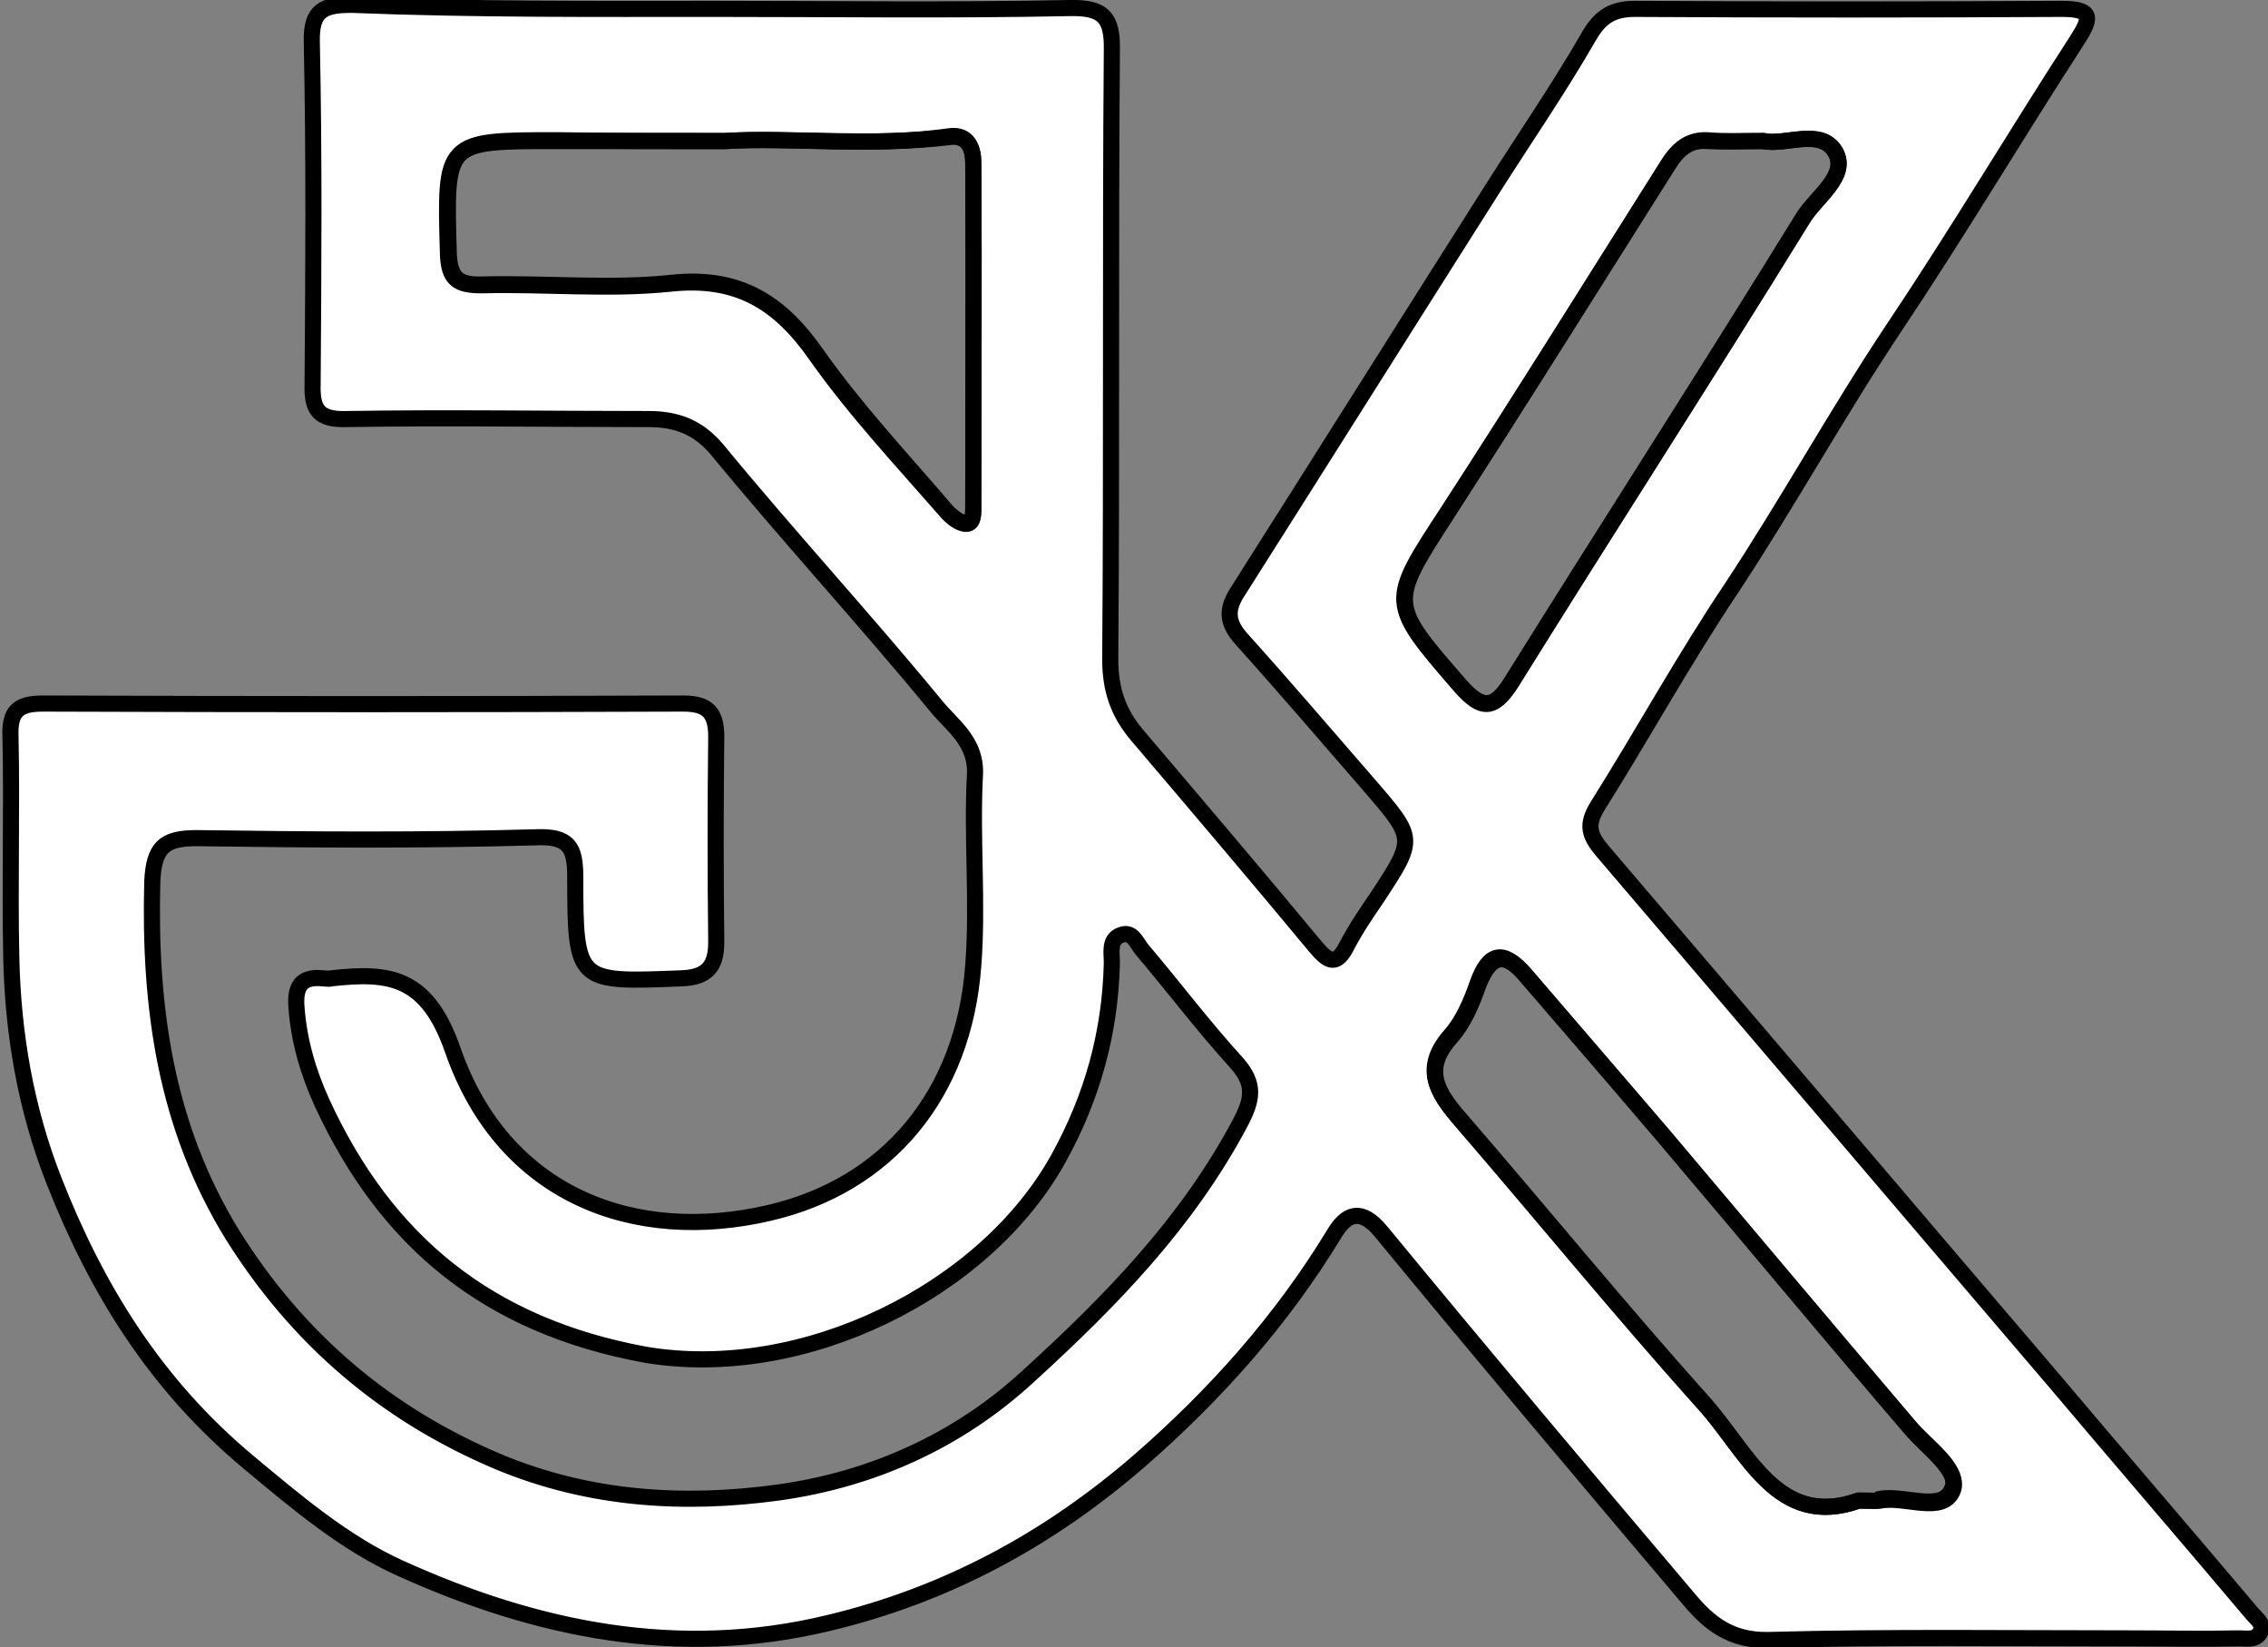 <?xml version="1.0" encoding="utf-8"?>
<svg version="1.1" id="Layer_1" xmlns="http://www.w3.org/2000/svg" xmlns:xlink="http://www.w3.org/1999/xlink" x="0px" y="0px" viewBox="0 0 281.5 204.4" style="enable-background:new 0 0 281.5 204.4;" xml:space="preserve">
    <rect x="0" y="0" width="281.5" height="204.4" fill="#808080" stroke="none"/>
    <style type="text/css">
    .st0 {
        fill: #ffffff;
        stroke: #000000;
        stroke-width: 2;
        stroke-linejoin: bevel;
        stroke-miterlimit: 10;
        stroke-dasharray: 2000;
        stroke-dashoffset:0;
        animation: dash 3s linear forwards;
    }

    @keyframes dash {
      from {
        stroke-dashoffset: 2000;
      }
      to {
        stroke-dashoffset: 0;
        fill: #ffeb3b;
      }
    }
    .st1, .st2, .st3, .st4 {
        fill: transparent;
        stroke: #000000;
        stroke-width: 2;
        stroke-miterlimit: 10;
    }

    .st3, .st4 {
      animation: fillColor 3s linear forwards;
    }

    @keyframes fillColor {
      to {
        fill: rgba(0, 0, 0, 0.8);
      }
    }
    </style>
    <path class="st0" d="M88.7,1.1c14.7,0,29.3,0.2,44-0.1c4.2-0.1,5.4,1.1,5.3,5.3c-0.2,25.2,0,50.3-0.2,75.5c0,3.8,1,6.7,3.4,9.5
  c7.4,8.7,14.8,17.4,22.1,26.2c1.6,1.9,2.6,2.4,3.9-0.2c1.1-2.1,2.4-4,3.7-5.9c4.8-7.3,4.8-7.3-0.8-13.8c-5.3-6.1-10.6-12.3-16-18.3
  c-1.8-2-1.9-3.6-0.6-5.7c10.6-16.7,21.1-33.4,31.7-50.1c4-6.3,8.2-12.4,11.9-18.8c1.4-2.5,2.9-3.6,5.8-3.6c17.7,0.1,35.3,0.1,53,0
  c3.9,0,3.7,1.1,1.9,3.9c-7.7,11.9-14.9,24-22.8,35.8c-7,10.5-13.1,21.6-20.1,32.2c-5.9,8.8-11,18.1-16.6,27c-1.5,2.4-1,3.7,0.6,5.6
  c18.8,22,37.5,44,56.3,66c8.1,9.6,16.3,19.1,24.4,28.7c0.5,0.6,1.4,1.2,1,2.1c-0.5,1.2-1.7,0.9-2.6,0.9c-4.7,0.1-9.3,0-14,0
  c-14.8,0-29.7-0.2-44.5,0.2c-4.7,0.1-7.4-2.1-9.9-5.1c-12.8-15.1-25.6-30.3-38.2-45.6c-2.5-3-4.3-2.2-5.8,0.3
  c-6.5,10.7-14.7,19.9-24.1,28.1c-11.3,9.8-24,16.7-38.7,20.2c-18.7,4.5-36.3,0.8-53.1-6.8c-6.9-3.1-12.9-8.2-18.9-13.2
  c-11.5-9.6-18.8-21.4-24.1-34.9c-3.5-8.9-5.1-18.2-5.3-27.7c-0.2-9.2,0.1-18.3-0.1-27.5c-0.1-3,0.9-4,4-4c26.5,0.1,53,0.1,79.5,0
  c3,0,4.1,1.1,4.1,4.1c-0.1,8.5-0.1,17,0,25.5c0,3-1.1,4.4-4.4,4.5c-12.9,0.5-13.1,0.6-13.1-12.6c0-3.7-0.8-5.1-5-4.9
  c-14,0.4-28,0.3-42,0.1c-4,0-5.3,1.1-5.5,5.4c-0.4,15.5,1.6,30.3,10,43.9c8.1,12.9,19,22.2,33,28.1c11.3,4.7,23,5.4,34.7,3.8
  c11.5-1.6,22.2-6.3,31-14.4c10.2-9.3,19.7-19,26.3-31.4c1.6-3,1.9-4.9-0.4-7.5c-4.1-4.5-7.8-9.4-11.7-14c-0.7-0.8-1.2-2.4-2.6-1.9
  c-1.6,0.5-1.2,2.2-1.2,3.5c-0.2,8.6-2.4,16.6-6.6,24.2c-9.1,16.5-31.7,27.7-51.3,24.4C60.5,164.5,47.9,154,40,136.9
  c-1.7-3.7-2.9-7.7-3.2-11.9c-0.2-2.5,0.5-3.9,3.3-3.6c0.3,0,0.7,0.1,1,0c7.2-0.8,11.9-0.3,15.1,8.9c6.3,18.1,22.6,24.1,39.3,20.2
  c14.6-3.4,24.1-14.6,25.3-30.7c0.6-7.8-0.2-15.7,0.2-23.5c0.3-4.3-2.9-6.3-4.9-8.8c-8.8-10.7-18.2-20.9-27-31.6
  c-2.4-2.9-5.1-3.9-8.6-3.9c-12.5,0-25-0.2-37.5,0c-3.4,0.1-4.3-1.1-4.2-4.3c0.1-14.2,0.2-28.3-0.1-42.5c-0.1-4,1.5-4.6,5-4.6
  C58.7,1.2,73.7,1.1,88.7,1.1C88.7,1.1,88.7,1.1,88.7,1.1z M90,17.5c-8.2,0-14.5,0-20.9,0c-14,0-13.9,0-13.5,14
  c0.1,3.2,1.2,3.9,4.2,3.9c7.8-0.2,15.7,0.6,23.4-0.2c8.3-0.9,13.5,2.3,18.1,8.9c4.8,6.8,10.6,13,16.1,19.3c0.6,0.7,1.5,1.5,2.4,1.6
  c1,0.1,1-1.1,1-1.9c0-14.3,0.1-28.6,0-42.9c0-1.6-0.6-3.5-2.9-3.2C108.1,18.2,98.1,17,90,17.5z M230.7,186.2c1.7,0,2.2,0.1,2.7,0
  c3.1-0.6,7.8,1.8,9-1.3c0.9-2.4-3.2-5.2-5.3-7.7c-10.3-12-20.4-24.2-30.6-36.2c-5.7-6.7-11.4-13.3-17.1-19.9
  c-2.6-3.1-4.4-2.7-5.9,1.1c-0.8,2.3-1.8,4.7-3.4,6.5c-3.6,4-1.7,6.9,1.1,10.2c10.1,11.7,19.9,23.7,30.3,35.3
  C216.9,180.1,220.6,189.8,230.7,186.2z M218.9,17.5c-2.7,0-4.9,0.1-7,0c-2.3-0.2-3.7,1.1-4.8,2.9c-9.1,14.4-18.2,28.9-27.4,43.2
  c-7.3,11.3-7.4,11.2,1.6,21.6c2.5,2.8,4,3.1,6.3-0.5c12-19.3,24.3-38.3,36.2-57.6c1.6-2.6,5.7-5.3,4-8.2
  C226,15.8,221.6,18.1,218.9,17.5z" />
    <path class="st2" d="M90,17.5c8-0.5,18,0.8,27.9-0.6c2.3-0.3,2.9,1.6,2.9,3.2c0.1,14.3,0,28.6,0,42.9c0,0.8,0,2-1,1.9
  c-0.8-0.1-1.8-0.9-2.4-1.6C112,57,106.2,50.8,101.4,44c-4.6-6.6-9.8-9.8-18.1-8.9c-7.7,0.8-15.6,0-23.4,0.2
  c-2.9,0.1-4.1-0.7-4.2-3.9c-0.4-14-0.5-14,13.5-14C75.5,17.5,81.8,17.5,90,17.5z" />
    <path class="st3" d="M230.7,186.2c-10.1,3.6-13.8-6.1-19.3-12.2c-10.3-11.5-20.1-23.5-30.3-35.3c-2.8-3.2-4.6-6.2-1.1-10.2
  c1.6-1.8,2.6-4.2,3.4-6.5c1.4-3.9,3.2-4.2,5.9-1.1c5.7,6.6,11.4,13.3,17.1,19.9c10.2,12.1,20.4,24.2,30.6,36.2
  c2.1,2.5,6.3,5.3,5.3,7.7c-1.2,3.1-5.9,0.7-9,1.3C233,186.3,232.5,186.2,230.7,186.2z" />
    <path class="st4" d="M218.9,17.5c2.7,0.6,7.1-1.7,8.9,1.3c1.7,3-2.4,5.6-4,8.2c-11.9,19.3-24.2,38.4-36.2,57.6
  c-2.2,3.6-3.8,3.3-6.3,0.5c-9.1-10.4-9-10.3-1.6-21.6c9.3-14.3,18.3-28.8,27.4-43.2c1.1-1.7,2.5-3,4.8-2.9
  C214,17.6,216.2,17.5,218.9,17.5z" />
</svg>
